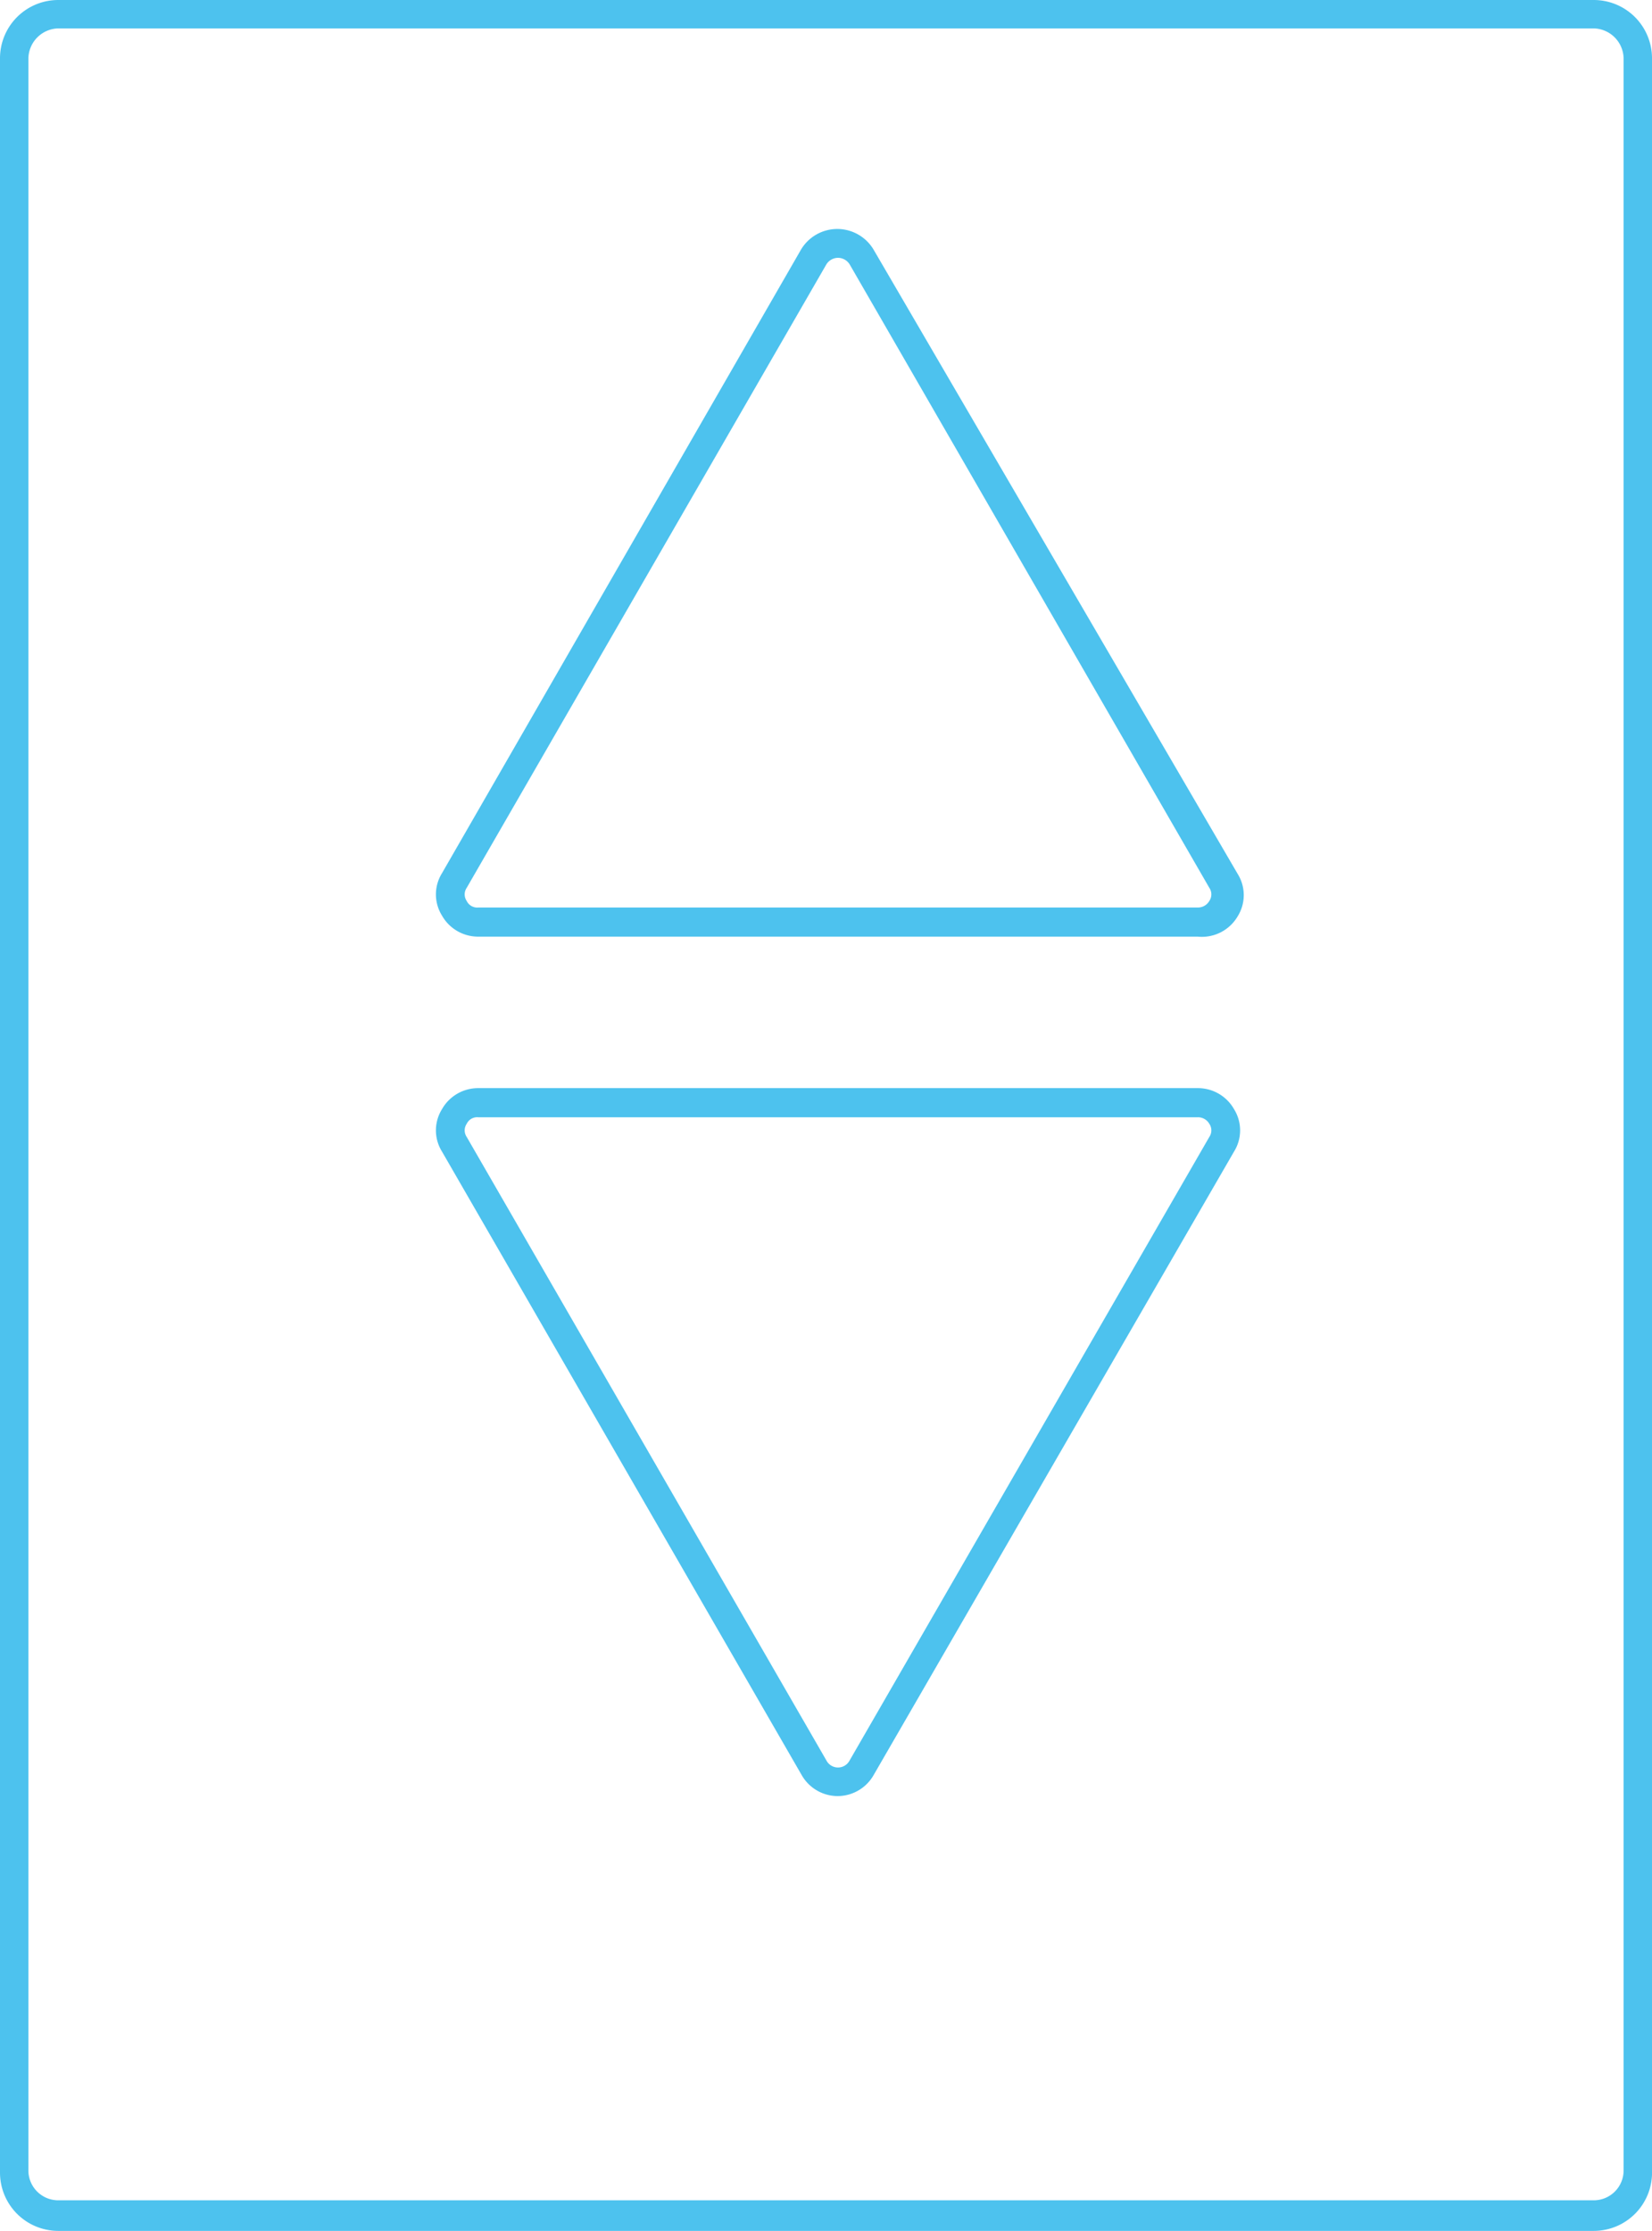 <svg id="Capa_1" data-name="Capa 1" xmlns="http://www.w3.org/2000/svg" viewBox="0 0 22.69 30.63"><defs><style>.cls-1{fill:#4dc2ee;}</style></defs><title>iconografía</title><path class="cls-1" d="M21.89,30.63H.8a.8.8,0,0,1-.8-.8V.8A.8.8,0,0,1,.8,0H21.89a.8.8,0,0,1,.8.8v29A.8.8,0,0,1,21.89,30.63ZM.8.39A.42.42,0,0,0,.39.8v29a.41.41,0,0,0,.41.41H21.89a.41.41,0,0,0,.41-.41V.8a.42.42,0,0,0-.41-.41Z"/><path class="cls-1" d="M16.45,12.86H6.57a.57.57,0,0,1-.5-.29.55.55,0,0,1,0-.58L11,3.43a.58.58,0,0,1,1,0L17,12a.55.55,0,0,1,0,.58A.57.57,0,0,1,16.45,12.86ZM11.51,3.54a.19.19,0,0,0-.16.09L6.41,12.19a.16.16,0,0,0,0,.18.16.16,0,0,0,.16.09h9.88a.18.18,0,0,0,.16-.09.16.16,0,0,0,0-.18L11.67,3.63A.19.19,0,0,0,11.51,3.54Z"/><path class="cls-1" d="M11.51,24.66a.57.57,0,0,1-.5-.29L6.07,15.81a.55.55,0,0,1,0-.58.57.57,0,0,1,.5-.29h9.88a.57.57,0,0,1,.5.29.55.55,0,0,1,0,.58L12,24.37A.57.57,0,0,1,11.51,24.66Zm.33-.39ZM6.57,15.34a.16.16,0,0,0-.16.09.16.16,0,0,0,0,.18l4.94,8.56a.18.18,0,0,0,.32,0l4.94-8.56a.16.16,0,0,0,0-.18.18.18,0,0,0-.16-.09Z"/></svg>